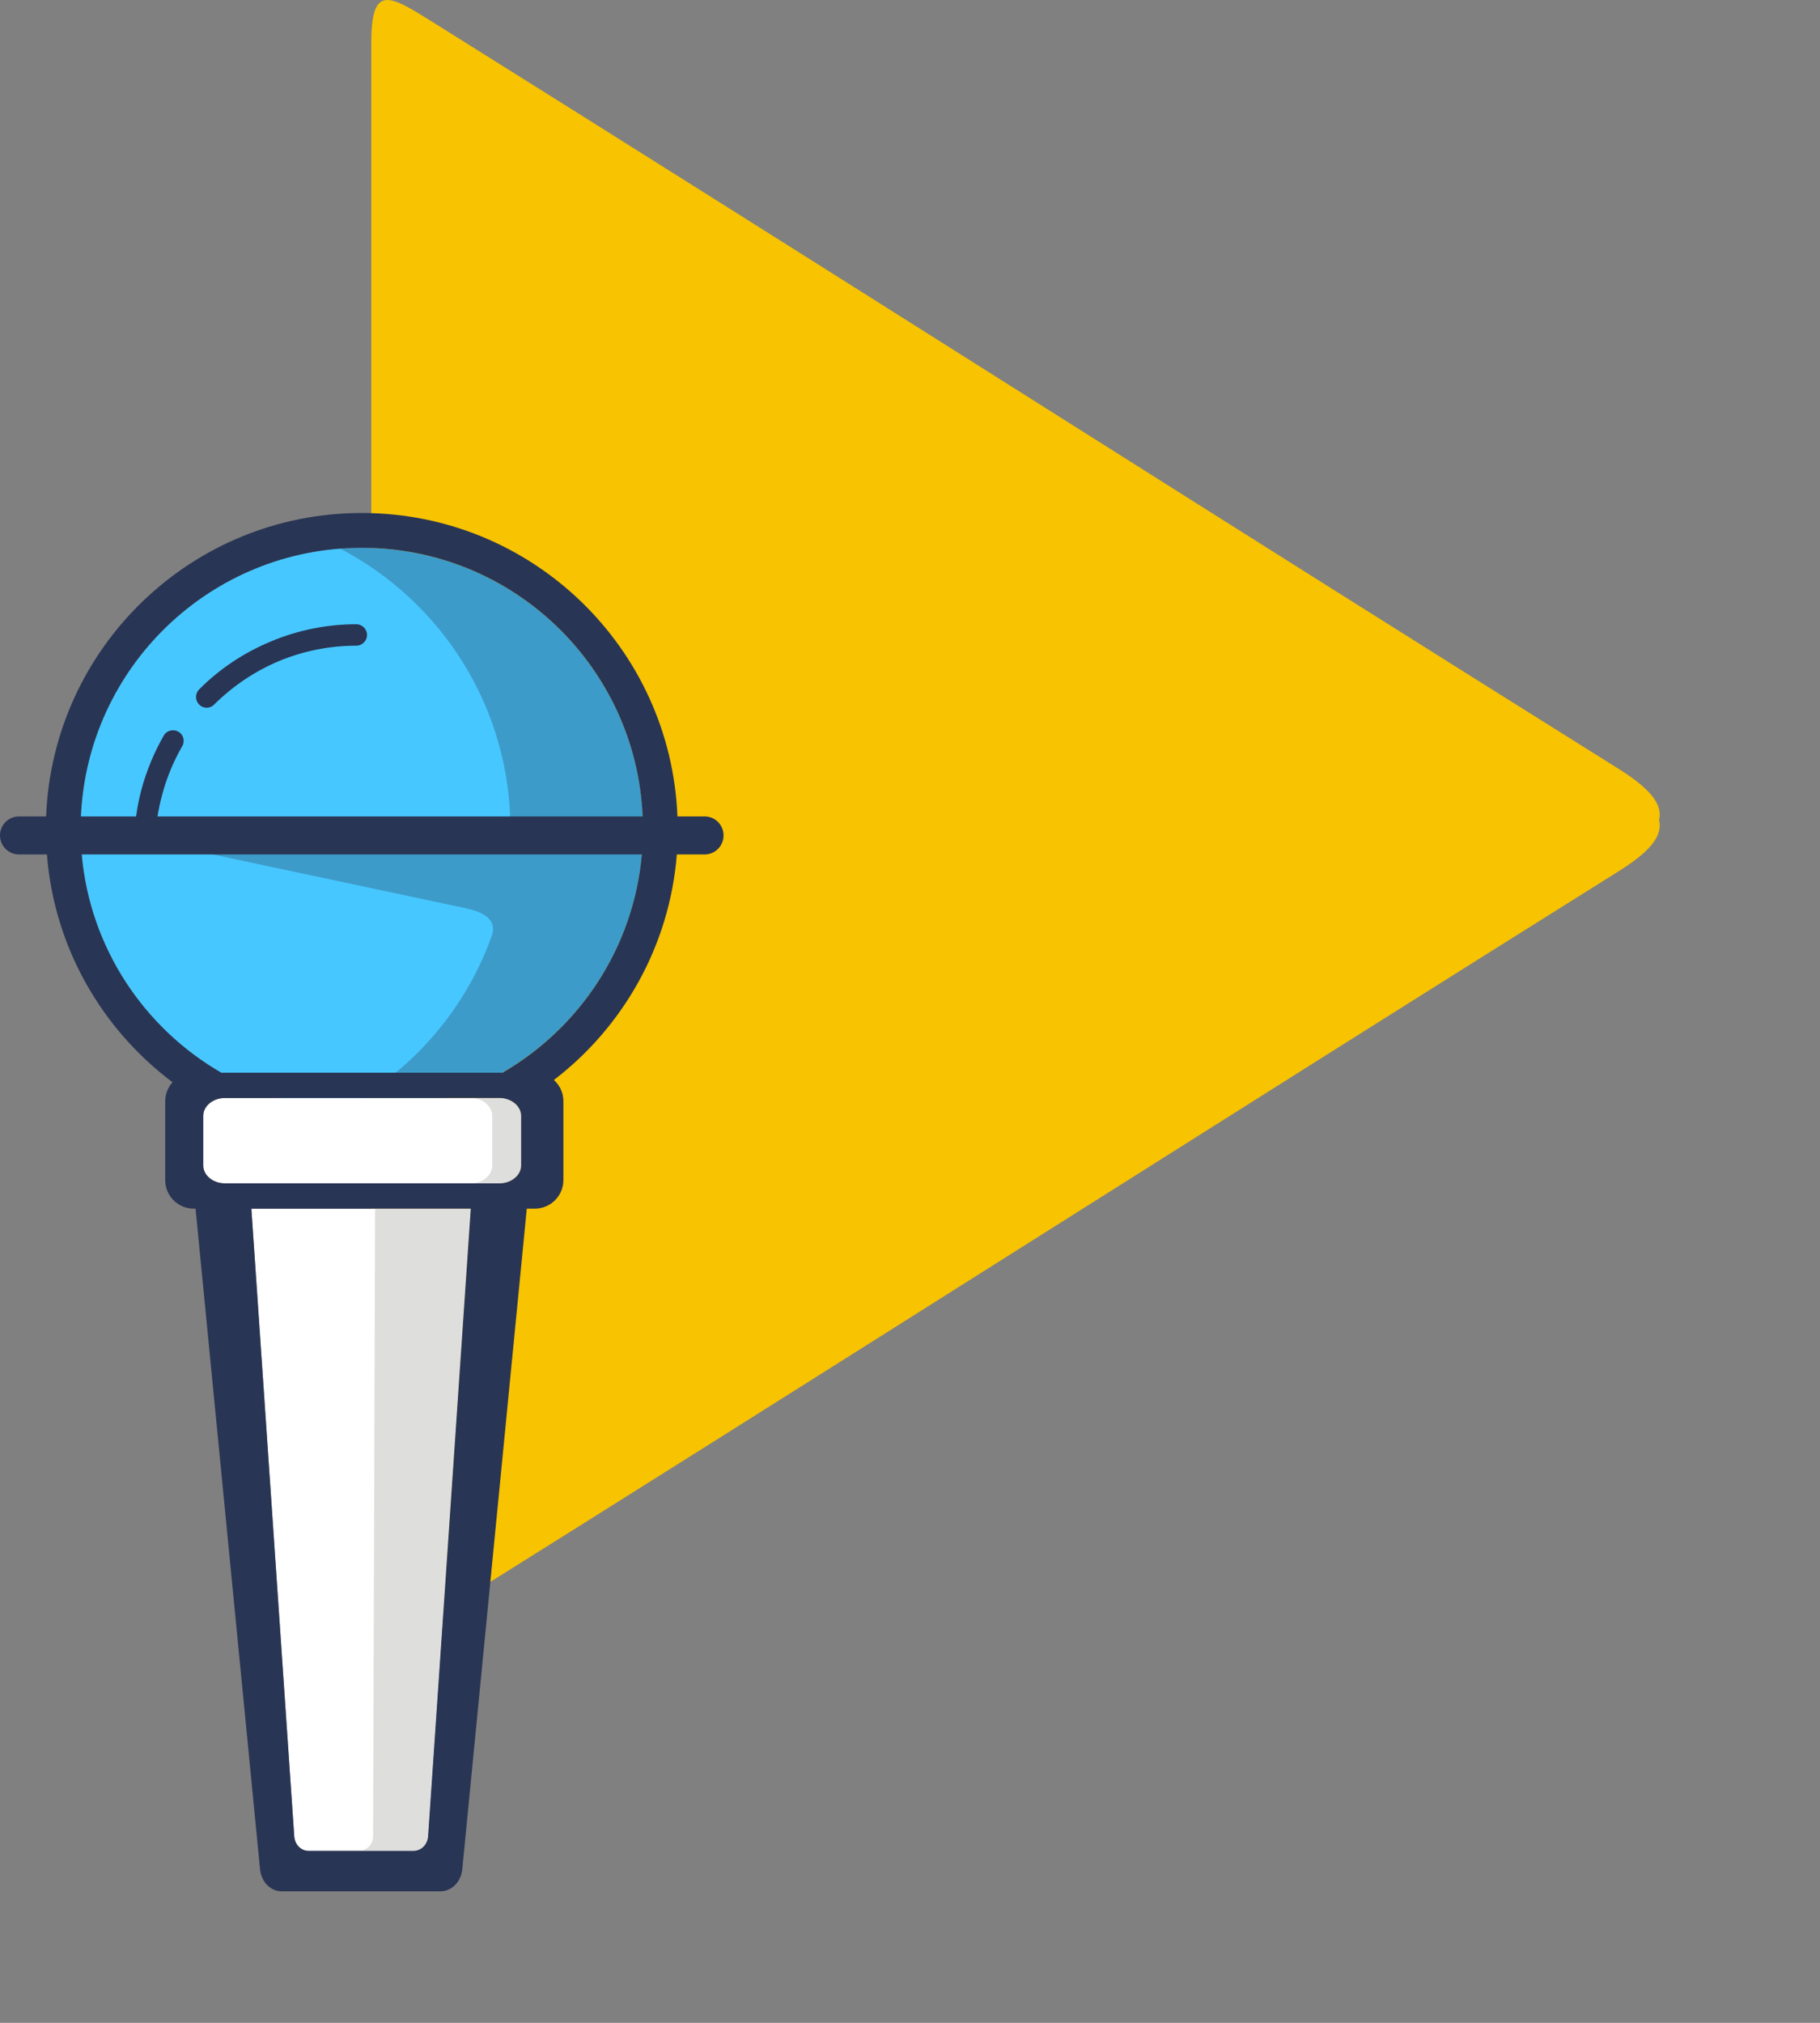 <?xml version="1.0" encoding="UTF-8"?>
<svg width="9px" height="10px" viewBox="0 0 9 10" version="1.1" xmlns="http://www.w3.org/2000/svg" xmlns:xlink="http://www.w3.org/1999/xlink">
    <rect x="0" y="0" width="9" height="10" fill="#808080" stroke="none"/>
    <!-- Generator: Sketch 42 (36781) - http://www.bohemiancoding.com/sketch -->
    <title>logo-audiencias-full</title>
    <desc>Created with Sketch.</desc>
    <defs></defs>
    <g id="Page-1" stroke="none" stroke-width="1" fill="none" fill-rule="evenodd">
        <g id="logo-audiencias-full">
            <g id="g4356">
                <g id="g4306">
                    <path d="M2.141,0.11 C4.153,1.369 5.994,2.543 8.006,3.802 C8.149,3.892 8.225,3.972 8.204,4.054 C8.225,4.137 8.149,4.216 8.006,4.306 C5.994,5.566 4.153,6.739 2.141,7.998 C1.924,8.134 1.836,8.189 1.836,7.895 L1.836,4.054 L1.836,0.213 C1.836,-0.08 1.924,-0.026 2.141,0.11 L2.141,0.11 Z" id="path10" fill="#F8C300"></path>
                    <path d="M1.789,2.708 C2.557,2.708 3.18,3.331 3.18,4.099 C3.18,4.724 2.767,5.253 2.198,5.428 L1.38,5.428 C0.812,5.253 0.398,4.724 0.398,4.099 C0.398,3.331 1.021,2.708 1.789,2.708 L1.789,2.708 Z" id="_118245840" fill="#3D9BCA"></path>
                    <path d="M1.38,5.428 C0.812,5.253 0.398,4.724 0.398,4.099 C0.398,3.367 0.964,2.767 1.682,2.712 C2.182,2.973 2.524,3.496 2.524,4.099 C2.524,4.14 2.522,4.18 2.519,4.22 L0.954,4.198 L0.981,4.209 L2.294,4.488 C2.37,4.504 2.465,4.535 2.431,4.629 C2.311,4.963 2.08,5.244 1.782,5.428 L1.38,5.428 L1.38,5.428 Z" id="_118250904" fill="#47C7FF"></path>
                    <path d="M1.38,5.428 L1.112,5.428 C1.053,5.428 1.005,5.468 1.005,5.516 L1.005,5.762 C1.005,5.81 1.053,5.85 1.112,5.85 L2.47,5.85 C2.528,5.85 2.577,5.81 2.577,5.762 L2.577,5.516 C2.577,5.468 2.528,5.428 2.47,5.428 L2.198,5.428 L1.782,5.428 L1.38,5.428 L1.38,5.428 Z" id="path15" fill="#FFFFFF"></path>
                    <path d="M2.328,5.975 L1.243,5.975 L1.455,9.078 C1.458,9.118 1.487,9.15 1.527,9.15 L1.786,9.15 L2.044,9.15 C2.084,9.15 2.114,9.118 2.117,9.078 L2.328,5.975 L2.328,5.975 Z" id="path17" fill="#FFFFFF"></path>
                    <path d="M2.434,5.516 L2.434,5.762 C2.434,5.81 2.386,5.85 2.327,5.85 L2.47,5.85 C2.528,5.85 2.577,5.81 2.577,5.762 L2.577,5.516 C2.577,5.468 2.528,5.428 2.47,5.428 L2.327,5.428 C2.386,5.428 2.434,5.468 2.434,5.516 Z" id="path19" fill="#DEDEDD"></path>
                    <path d="M1.855,5.975 L1.845,9.078 C1.845,9.118 1.813,9.15 1.773,9.15 L1.786,9.15 L2.044,9.15 C2.084,9.15 2.114,9.118 2.117,9.078 L2.328,5.975 L1.855,5.975 L1.855,5.975 Z" id="path21" fill="#DEDEDD"></path>
                    <path d="M1.059,3.483 C1.039,3.504 1.005,3.504 0.985,3.483 C0.964,3.462 0.964,3.429 0.985,3.408 C1.087,3.305 1.209,3.225 1.342,3.17 C1.474,3.115 1.617,3.086 1.762,3.086 C1.791,3.086 1.815,3.11 1.815,3.139 C1.815,3.168 1.791,3.192 1.762,3.192 C1.63,3.192 1.501,3.218 1.382,3.267 C1.262,3.317 1.153,3.39 1.059,3.483 Z M1.094,5.303 L2.485,5.303 C2.866,5.082 3.133,4.686 3.174,4.224 L0.404,4.224 C0.445,4.686 0.712,5.082 1.094,5.303 L1.094,5.303 Z M0.673,4.036 C0.679,3.991 0.688,3.946 0.7,3.901 C0.725,3.809 0.762,3.72 0.81,3.636 C0.824,3.611 0.857,3.603 0.882,3.617 C0.907,3.631 0.916,3.664 0.901,3.689 C0.858,3.764 0.824,3.845 0.802,3.929 C0.792,3.964 0.785,4 0.779,4.036 L3.178,4.036 C3.146,3.297 2.536,2.708 1.789,2.708 C1.042,2.708 0.433,3.297 0.4,4.036 L0.673,4.036 L0.673,4.036 Z M1.112,5.428 L2.47,5.428 C2.528,5.428 2.577,5.468 2.577,5.516 L2.577,5.762 C2.577,5.81 2.528,5.85 2.47,5.85 L1.112,5.85 C1.053,5.85 1.005,5.81 1.005,5.762 L1.005,5.516 C1.005,5.468 1.053,5.428 1.112,5.428 Z M2.739,5.339 C2.768,5.365 2.786,5.402 2.786,5.444 L2.786,5.834 C2.786,5.912 2.722,5.975 2.645,5.975 L2.605,5.975 L2.286,9.241 C2.28,9.301 2.236,9.35 2.176,9.35 L1.786,9.35 L1.395,9.35 C1.335,9.35 1.292,9.301 1.286,9.241 L0.967,5.975 L0.958,5.975 C0.88,5.975 0.817,5.912 0.817,5.834 L0.817,5.444 C0.817,5.408 0.831,5.375 0.853,5.35 C0.504,5.088 0.268,4.684 0.232,4.224 L0.094,4.224 C0.042,4.224 0,4.182 0,4.13 L0,4.13 C0,4.078 0.042,4.036 0.094,4.036 L0.228,4.036 C0.261,3.202 0.947,2.536 1.789,2.536 C2.631,2.536 3.317,3.202 3.35,4.036 L3.485,4.036 C3.536,4.036 3.578,4.078 3.578,4.13 L3.578,4.13 C3.578,4.182 3.536,4.224 3.485,4.224 L3.347,4.224 C3.311,4.678 3.08,5.078 2.739,5.339 L2.739,5.339 Z M2.328,5.975 L1.243,5.975 L1.455,9.078 C1.458,9.118 1.487,9.15 1.527,9.15 L1.786,9.15 L2.044,9.15 C2.084,9.15 2.114,9.118 2.117,9.078 L2.328,5.975 L2.328,5.975 Z" id="path23" fill="#293554"></path>
                </g>
            </g>
        </g>
    </g>
</svg>